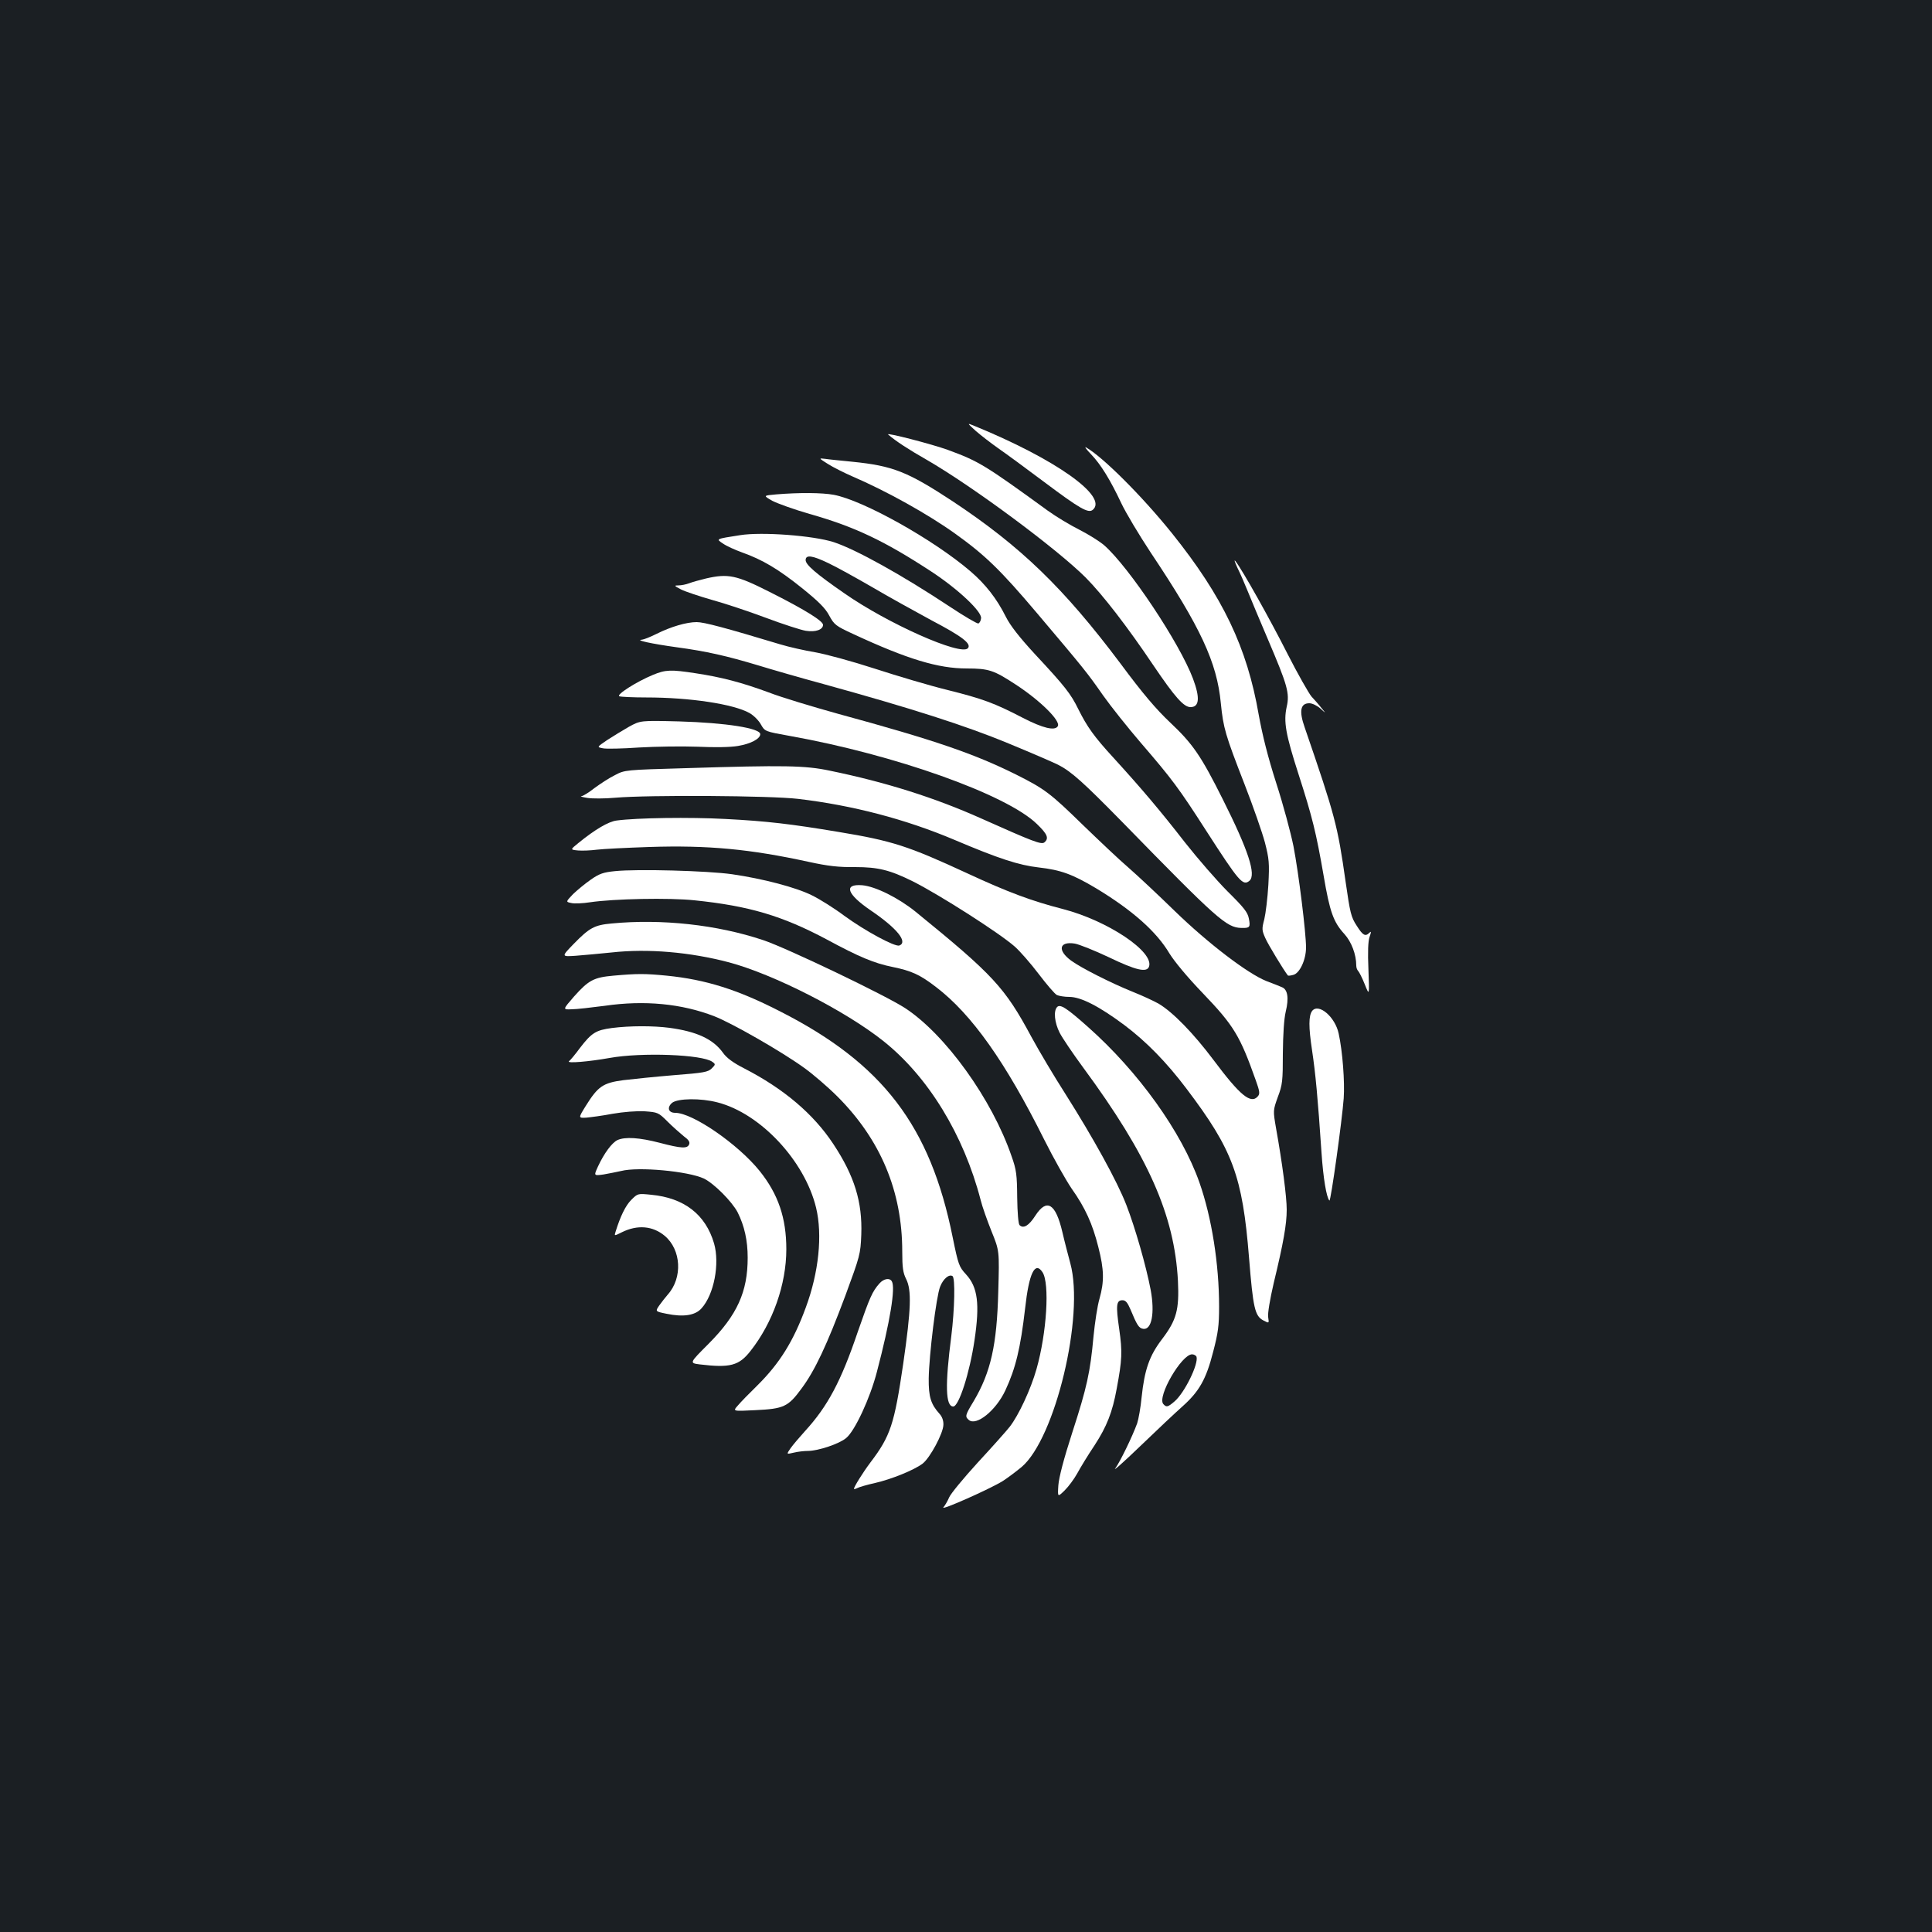 <?xml version="1.0" standalone="no"?>
<!DOCTYPE svg PUBLIC "-//W3C//DTD SVG 20010904//EN"
 "http://www.w3.org/TR/2001/REC-SVG-20010904/DTD/svg10.dtd">
<svg version="1.0" xmlns="http://www.w3.org/2000/svg"
 width="1000pt" height="1000pt" viewBox="0 0 1000 1000"
 preserveAspectRatio="xMidYMid meet">
<rect width="100%" height="100%" fill="#1b1f23"/>
<g transform="translate(0,1000) scale(0.1,-0.1)"
fill="#ffffff" stroke="none">
<path d="M5050 7770 c25 -22 77 -62 115 -89 39 -27 147 -106 240 -176 184
-138 228 -163 251 -144 82 68 -192 263 -616 436 -35 14 -35 14 10 -27z"/>
<path d="M4597 7751 c39 -34 105 -77 198 -130 241 -139 676 -462 825 -611 89
-90 217 -256 350 -454 111 -164 157 -216 192 -216 46 0 50 48 13 147 -70 186
-331 577 -459 690 -24 21 -82 57 -129 81 -48 24 -121 68 -164 99 -326 237
-358 256 -516 314 -82 30 -326 93 -310 80z"/>
<path d="M5647 7649 c51 -53 100 -133 157 -254 23 -49 92 -164 152 -255 258
-386 343 -568 363 -780 13 -129 23 -163 123 -420 44 -113 91 -248 105 -300 22
-86 24 -107 18 -220 -4 -68 -14 -149 -21 -178 -13 -49 -13 -57 5 -97 14 -33
97 -169 117 -194 2 -2 14 -1 28 3 33 8 66 78 66 142 0 76 -38 384 -65 524 -14
69 -53 215 -89 326 -44 137 -72 250 -91 355 -60 347 -185 610 -449 939 -156
194 -361 398 -446 445 -8 4 4 -12 27 -36z"/>
<path d="M4286 7598 c27 -17 83 -45 124 -63 177 -76 393 -196 535 -298 155
-111 235 -189 422 -410 245 -290 257 -304 343 -427 41 -58 129 -168 195 -245
162 -188 197 -235 337 -453 172 -267 191 -289 225 -261 36 31 -5 157 -138 422
-112 224 -155 287 -272 397 -73 69 -143 151 -257 305 -295 393 -517 607 -870
841 -233 153 -309 183 -518 204 -59 6 -122 12 -141 15 -34 4 -34 4 15 -27z"/>
<path d="M4017 7441 c-67 -6 -67 -6 -20 -33 27 -14 113 -45 193 -68 233 -66
387 -139 630 -298 139 -91 263 -208 258 -242 -1 -13 -8 -25 -14 -27 -6 -2 -71
36 -145 85 -249 165 -488 298 -604 336 -106 34 -372 54 -484 36 -129 -20 -126
-19 -88 -44 17 -12 61 -32 97 -45 107 -38 189 -87 310 -184 87 -70 122 -105
142 -143 26 -48 34 -54 125 -96 280 -130 439 -178 587 -178 114 0 140 -9 253
-83 126 -82 235 -189 218 -216 -15 -25 -77 -10 -180 43 -148 77 -208 99 -392
145 -90 22 -258 72 -375 110 -117 38 -256 76 -310 85 -53 9 -134 27 -180 41
-285 86 -394 115 -432 115 -53 0 -134 -24 -208 -61 -32 -16 -65 -29 -75 -30
-39 -2 49 -21 178 -39 156 -21 261 -45 427 -95 65 -20 214 -63 332 -95 457
-126 741 -217 960 -308 119 -49 234 -99 256 -110 69 -35 132 -92 334 -298 491
-503 538 -545 615 -547 44 -1 48 3 39 49 -6 32 -26 57 -109 139 -55 55 -155
170 -222 255 -129 166 -224 278 -368 436 -103 112 -138 162 -184 254 -38 78
-69 118 -224 284 -81 88 -128 148 -151 194 -47 94 -105 168 -183 235 -191 164
-556 368 -708 396 -60 11 -178 12 -298 2z m269 -355 c39 -18 140 -74 225 -123
85 -50 224 -127 309 -173 162 -85 209 -122 190 -145 -35 -42 -417 128 -641
285 -146 101 -199 147 -199 171 0 29 35 24 116 -15z"/>
<path d="M6404 7063 c14 -28 39 -85 55 -125 16 -40 63 -152 104 -248 101 -237
113 -278 97 -348 -17 -78 -6 -141 62 -352 71 -221 90 -298 129 -522 32 -189
51 -241 108 -303 36 -40 61 -105 61 -163 0 -10 4 -22 10 -28 5 -5 21 -36 34
-69 24 -60 24 -60 19 76 -4 92 -2 147 6 170 9 26 9 31 -1 21 -21 -21 -34 -14
-66 37 -29 44 -34 66 -57 226 -42 295 -54 340 -212 800 -30 85 -22 125 24 125
15 0 40 -12 57 -27 31 -28 31 -28 6 2 -13 17 -37 44 -52 60 -14 17 -70 115
-123 219 -93 184 -237 440 -270 481 -9 11 -4 -3 9 -32z"/>
<path d="M3655 7006 c-33 -8 -73 -19 -88 -25 -16 -6 -40 -11 -55 -11 -24 0
-23 -2 13 -21 22 -11 94 -35 160 -54 66 -18 192 -60 280 -93 88 -33 181 -63
206 -67 51 -8 89 6 89 31 0 20 -97 80 -278 171 -170 86 -213 95 -327 69z"/>
<path d="M3380 6507 c-87 -36 -193 -104 -174 -111 8 -3 71 -6 139 -6 225 0
452 -34 535 -81 21 -12 47 -38 58 -58 21 -37 21 -37 149 -60 544 -97 1123
-303 1280 -456 55 -53 63 -74 39 -95 -16 -13 -57 3 -328 124 -239 107 -495
188 -783 247 -127 27 -235 29 -745 13 -314 -9 -316 -9 -367 -36 -29 -14 -76
-45 -106 -67 -29 -23 -60 -42 -68 -42 -8 -1 6 -5 31 -9 25 -4 90 -4 145 1 172
15 804 11 946 -6 281 -33 556 -105 809 -212 231 -98 333 -131 437 -143 114
-13 174 -35 295 -107 189 -114 314 -225 381 -338 26 -42 93 -123 172 -205 162
-169 193 -221 275 -452 20 -56 22 -69 11 -82 -36 -43 -92 3 -231 189 -103 137
-209 246 -283 290 -25 14 -85 42 -133 61 -114 46 -268 124 -320 162 -72 53
-62 101 19 88 23 -4 103 -36 177 -71 139 -67 195 -80 207 -49 29 77 -214 239
-446 299 -160 41 -284 87 -495 185 -305 141 -387 168 -666 214 -245 41 -371
56 -585 67 -184 10 -460 6 -563 -8 -42 -5 -112 -46 -199 -117 -42 -34 -42 -34
-1 -38 22 -2 66 0 97 4 31 4 153 10 271 14 306 10 523 -11 826 -77 101 -22
155 -28 240 -27 119 0 180 -15 299 -74 139 -70 449 -268 528 -338 27 -24 82
-87 123 -141 41 -54 83 -103 94 -109 10 -5 40 -10 65 -10 60 0 155 -49 285
-146 113 -85 218 -192 322 -330 239 -316 289 -451 323 -874 21 -261 30 -302
75 -325 29 -15 29 -15 24 18 -3 19 9 91 29 177 50 207 67 303 67 379 0 66 -23
242 -55 420 -16 93 -16 93 9 163 24 63 26 83 26 226 1 99 6 179 15 216 17 70
10 114 -19 126 -12 5 -48 20 -81 32 -96 38 -302 195 -475 363 -85 83 -193 184
-240 225 -47 40 -152 140 -235 220 -168 164 -198 187 -346 261 -217 108 -424
179 -920 314 -133 37 -296 86 -360 111 -141 52 -245 79 -377 99 -129 20 -157
19 -222 -8z"/>
<path d="M3255 6238 c-33 -19 -84 -50 -113 -69 -53 -36 -53 -36 -22 -42 16 -4
101 -2 188 4 86 5 222 7 302 4 88 -4 170 -3 210 4 66 11 115 37 115 61 0 31
-178 59 -420 66 -200 5 -200 5 -260 -28z"/>
<path d="M3183 5491 c-60 -6 -81 -13 -125 -44 -29 -20 -70 -54 -92 -75 -38
-40 -38 -40 -9 -46 15 -4 60 -2 98 4 121 18 409 24 540 10 282 -29 454 -80
685 -203 168 -91 246 -123 340 -142 98 -20 142 -40 225 -104 185 -141 360
-389 560 -790 48 -96 112 -209 141 -252 71 -100 109 -184 139 -304 30 -117 31
-178 6 -267 -11 -37 -24 -124 -31 -195 -17 -186 -34 -264 -110 -498 -44 -136
-69 -232 -72 -273 -4 -62 -4 -62 33 -26 20 20 49 59 65 88 15 28 55 94 90 146
63 97 92 171 114 292 28 150 30 190 13 309 -18 124 -15 149 17 149 16 0 26
-12 41 -47 34 -82 44 -98 66 -101 44 -7 61 81 39 201 -24 126 -81 324 -126
440 -48 124 -172 348 -315 574 -59 92 -138 225 -177 297 -137 255 -197 320
-599 647 -89 72 -208 131 -276 137 -99 8 -80 -46 45 -131 134 -91 193 -163
147 -181 -23 -8 -178 76 -285 154 -52 39 -127 86 -166 105 -83 42 -256 87
-415 110 -126 18 -491 28 -606 16z"/>
<path d="M3165 5220 c-88 -8 -114 -22 -195 -105 -65 -67 -65 -67 10 -62 41 3
125 11 185 17 188 21 407 2 608 -51 232 -62 603 -251 800 -408 231 -184 415
-484 503 -823 8 -33 34 -106 56 -161 41 -101 41 -101 35 -312 -7 -277 -39
-418 -127 -567 -45 -74 -46 -80 -25 -98 39 -32 140 49 189 154 53 114 78 217
102 424 20 182 51 246 90 187 38 -58 22 -314 -31 -501 -30 -106 -93 -240 -138
-298 -17 -22 -92 -106 -166 -186 -73 -80 -140 -161 -148 -180 -8 -19 -22 -43
-30 -52 -18 -20 241 95 307 136 25 16 69 49 98 73 174 148 326 782 252 1054
-11 41 -30 113 -41 161 -35 150 -81 177 -140 86 -34 -53 -62 -69 -82 -49 -6 6
-11 64 -12 143 -1 117 -4 143 -29 213 -101 295 -342 630 -551 767 -101 66
-612 311 -735 352 -239 80 -526 111 -785 86z"/>
<path d="M3175 4950 c-101 -9 -128 -23 -203 -107 -60 -69 -60 -69 -14 -67 26
0 103 9 172 18 206 30 399 11 567 -54 90 -35 346 -181 465 -267 45 -32 123
-99 172 -148 224 -224 336 -491 336 -803 0 -83 4 -110 20 -142 29 -57 26 -155
-15 -439 -46 -312 -65 -373 -170 -511 -39 -52 -85 -126 -85 -136 0 -3 8 -1 18
4 9 5 50 17 91 26 87 20 202 67 246 100 39 30 107 157 108 201 1 22 -7 43 -20
57 -45 50 -57 88 -56 183 2 123 39 425 59 475 16 41 46 66 64 55 15 -9 11
-173 -6 -310 -33 -255 -30 -365 10 -365 29 0 85 174 110 343 28 188 17 275
-44 341 -36 39 -40 50 -69 192 -116 577 -362 899 -893 1169 -220 113 -386 165
-587 185 -112 11 -153 11 -276 0z"/>
<path d="M5472 4788 c-20 -20 -14 -81 13 -134 14 -27 68 -107 121 -179 337
-457 473 -764 491 -1105 7 -149 -7 -202 -82 -301 -66 -86 -91 -159 -106 -301
-5 -53 -16 -114 -23 -135 -26 -71 -88 -198 -113 -233 -15 -19 44 33 129 115
86 83 184 175 219 206 86 77 122 140 158 281 26 99 31 137 31 235 0 220 -38
461 -102 643 -92 261 -315 572 -575 803 -111 99 -145 121 -161 105z m721
-1810 c12 -37 -62 -188 -114 -232 -35 -30 -42 -31 -58 -13 -32 39 95 257 149
257 10 0 20 -6 23 -12z"/>
<path d="M6792 4768 c-19 -25 -19 -84 -1 -203 18 -120 30 -247 49 -530 9 -134
26 -234 41 -249 7 -7 66 418 74 529 6 85 -6 244 -26 335 -18 86 -103 159 -137
118z"/>
<path d="M3167 4679 c-83 -11 -105 -25 -165 -103 -25 -34 -51 -65 -57 -69 -14
-12 104 -2 210 17 166 30 481 18 532 -20 17 -12 17 -14 -3 -34 -19 -19 -41
-23 -195 -35 -96 -8 -214 -20 -263 -26 -105 -14 -131 -32 -194 -133 -39 -63
-39 -63 2 -61 22 2 84 10 136 20 58 10 123 15 166 13 69 -5 72 -6 120 -54 27
-27 65 -60 83 -75 25 -18 33 -30 28 -42 -9 -23 -39 -22 -153 8 -104 27 -178
32 -218 14 -29 -14 -69 -68 -101 -137 -22 -48 -22 -48 29 -41 28 5 69 13 91
18 89 23 346 -1 428 -39 52 -25 145 -118 175 -175 35 -70 52 -145 52 -235 0
-176 -54 -296 -202 -445 -100 -100 -100 -100 -47 -107 158 -19 204 -7 264 70
115 146 185 344 185 526 0 162 -42 285 -138 405 -112 139 -347 301 -437 301
-36 0 -44 28 -16 52 30 23 147 25 235 2 222 -57 451 -302 510 -545 34 -141 14
-335 -53 -516 -64 -175 -136 -290 -250 -403 -42 -41 -88 -88 -102 -105 -27
-30 -27 -30 90 -24 147 7 170 17 239 111 70 94 132 226 228 483 75 204 78 213
82 315 6 168 -35 303 -145 469 -103 156 -257 286 -461 391 -57 29 -91 54 -110
81 -51 71 -136 110 -277 129 -84 11 -205 11 -298 -1z"/>
<path d="M3267 3789 c-29 -29 -56 -84 -81 -165 -7 -22 -7 -22 33 -2 81 40 160
33 222 -19 85 -72 93 -216 16 -303 -12 -14 -32 -39 -44 -56 -22 -32 -22 -32
37 -44 87 -18 148 -9 181 28 65 72 95 231 65 336 -44 150 -155 236 -326 252
-69 7 -69 7 -103 -27z"/>
<path d="M4553 3358 c-38 -42 -51 -73 -113 -251 -87 -257 -156 -386 -273 -514
-29 -32 -63 -72 -75 -89 -22 -32 -22 -32 16 -23 20 5 53 9 73 9 54 0 164 37
199 67 45 37 124 207 159 343 68 259 97 435 77 468 -11 19 -41 14 -63 -10z"/>
</g>
</svg>
